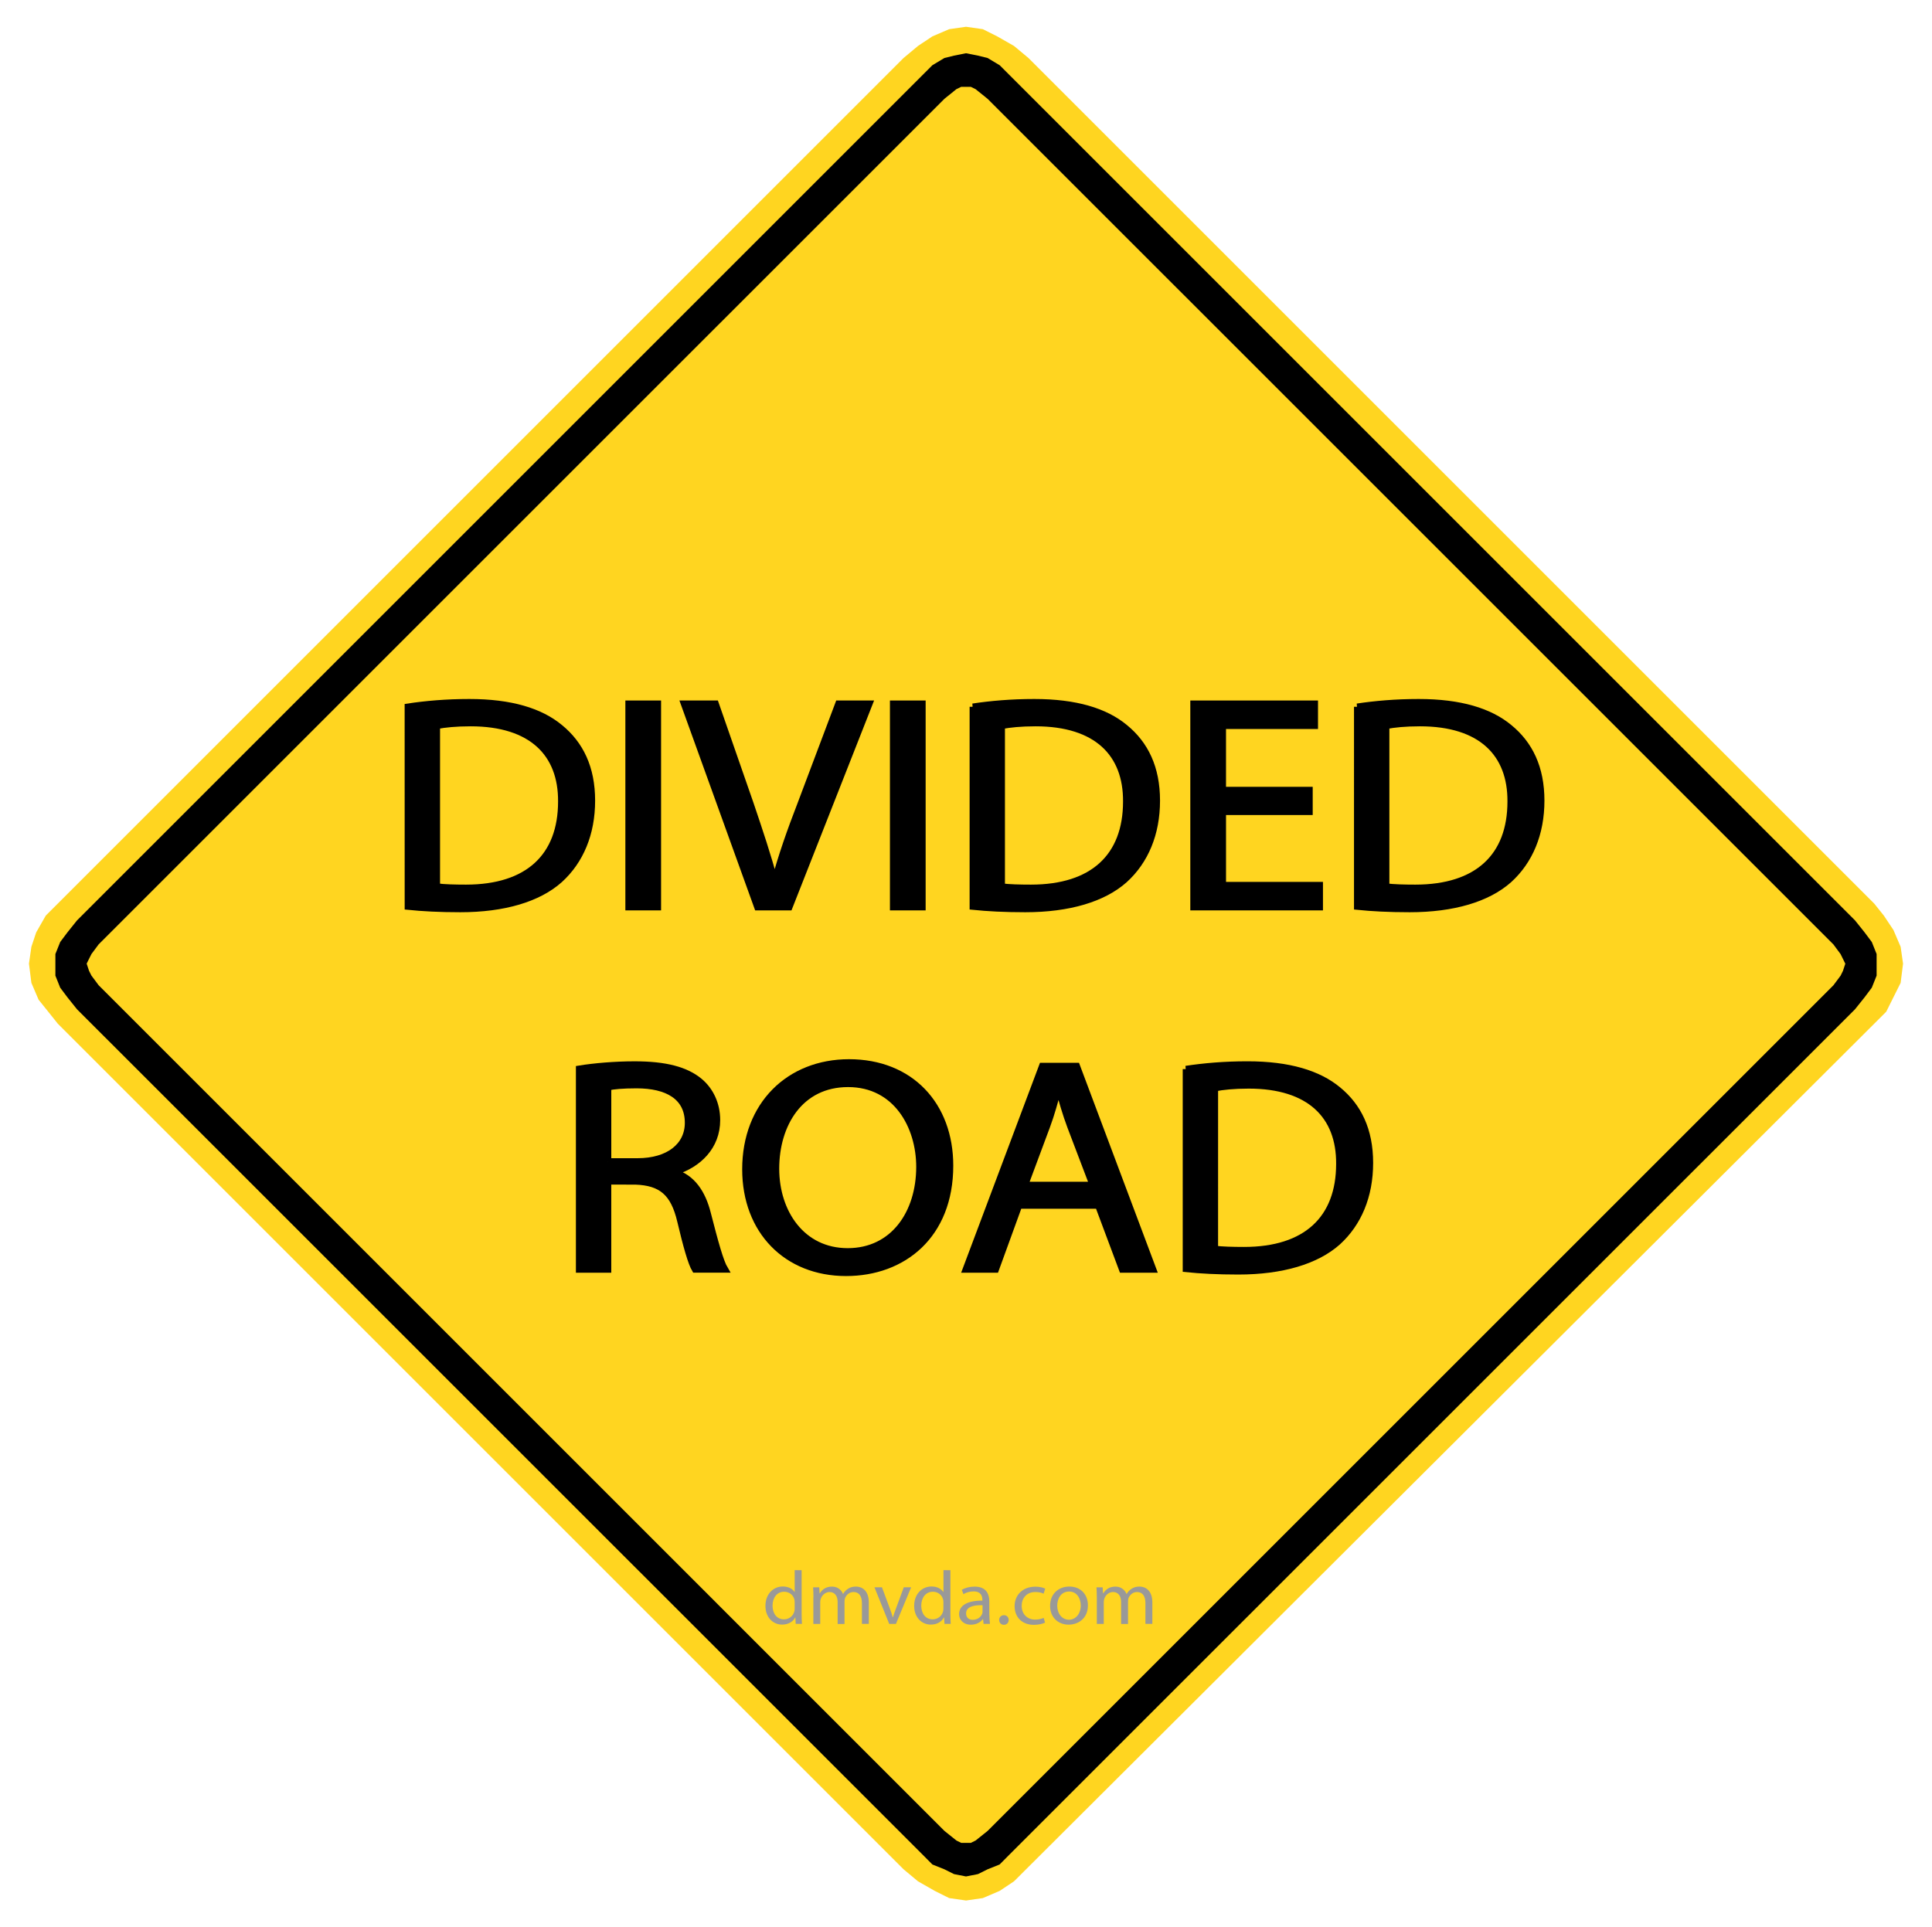 <?xml version="1.0" encoding="utf-8"?>
<!-- Generator: Adobe Illustrator 15.0.0, SVG Export Plug-In . SVG Version: 6.00 Build 0)  -->
<!DOCTYPE svg PUBLIC "-//W3C//DTD SVG 1.1//EN" "http://www.w3.org/Graphics/SVG/1.1/DTD/svg11.dtd">
<svg version="1.1" id="Layer_1" xmlns="http://www.w3.org/2000/svg" xmlns:xlink="http://www.w3.org/1999/xlink" x="0px" y="0px"
	 width="119.25px" height="118.98px" viewBox="0 0 119.25 118.98" enable-background="new 0 0 119.25 118.98" xml:space="preserve">
<polygon fill="#FFD520" points="59.626,117.328 59.626,117.328 60.664,117.179 61.702,116.735 61.702,116.735 62.591,116.142 
	63.334,115.4 115.684,63.198 115.684,63.198 116.426,62.456 116.87,61.566 117.314,60.677 117.463,59.491 117.463,59.491 
	117.314,58.451 116.87,57.414 116.87,57.414 116.277,56.524 115.684,55.783 63.48,3.581 63.48,3.581 62.591,2.839 61.553,2.246 
	61.553,2.246 60.664,1.801 59.626,1.653 59.626,1.653 58.587,1.801 57.549,2.246 56.659,2.839 55.77,3.581 3.568,55.783 
	3.568,55.783 2.826,56.524 2.233,57.563 2.233,57.563 1.937,58.451 1.788,59.491 1.788,59.491 1.937,60.677 2.381,61.716 
	2.381,61.716 2.975,62.456 3.568,63.198 55.77,115.4 55.77,115.4 56.659,116.142 57.697,116.735 57.697,116.735 58.587,117.179 "/>
<path d="M114.498,62.308L114.498,62.308l0.593-0.742l0.444-0.593l0.296-0.742v-0.74l0,0v-0.594l-0.296-0.742l-0.444-0.593
	l-0.593-0.742L62.295,4.619l0,0l-0.593-0.593l-0.741-0.445l-0.595-0.146l-0.74-0.148l0,0l-0.742,0.148l-0.592,0.146L57.55,4.026
	l-0.593,0.593L4.754,56.821l0,0L4.16,57.563l-0.445,0.593l-0.296,0.742v0.594l0,0v0.74l0.296,0.742l0.445,0.593l0.594,0.742
	l52.202,52.197l0,0l0.593,0.598l0.742,0.297l0.592,0.296l0.742,0.146l0,0l0.74-0.146l0.595-0.296l0.741-0.297l0.593-0.598
	L114.498,62.308L114.498,62.308L114.498,62.308z M113.163,58.302L113.163,58.302l0.444,0.599l0.146,0.296l0.146,0.298l0,0
	l-0.146,0.444l-0.146,0.296l-0.444,0.594L60.961,113.03l0,0l-0.742,0.594l-0.297,0.147h-0.296l0,0H59.33l-0.297-0.147l-0.741-0.594
	L6.089,60.825l0,0l-0.444-0.594l-0.149-0.296l-0.147-0.444l0,0l0.147-0.298l0.149-0.296L6.089,58.3L58.292,6.101l0,0l0.741-0.598
	L59.33,5.36h0.296l0,0h0.296l0.297,0.146l0.742,0.598L113.163,58.302L113.163,58.302L113.163,58.302z"/>
<g enable-background="new    ">
	<path fill="#999999" d="M49.48,96.937v2.729c0,0.201,0.01,0.433,0.02,0.582h-0.386l-0.02-0.393H49.08
		c-0.128,0.255-0.415,0.44-0.806,0.44c-0.579,0-1.028-0.462-1.028-1.146c-0.005-0.752,0.494-1.207,1.073-1.207
		c0.371,0,0.613,0.164,0.722,0.339h0.01v-1.349L49.48,96.937L49.48,96.937z M49.05,98.911c0-0.051-0.005-0.121-0.02-0.172
		c-0.064-0.258-0.302-0.473-0.628-0.473c-0.45,0-0.717,0.374-0.717,0.864c0,0.456,0.242,0.841,0.707,0.841
		c0.292,0,0.559-0.188,0.638-0.491c0.015-0.063,0.02-0.111,0.02-0.183V98.911z"/>
	<path fill="#999999" d="M50.208,98.604c0-0.24-0.01-0.425-0.02-0.61h0.38l0.02,0.369h0.015c0.133-0.215,0.356-0.414,0.756-0.414
		c0.321,0,0.569,0.187,0.671,0.451h0.01c0.074-0.131,0.174-0.227,0.271-0.295c0.145-0.104,0.297-0.158,0.524-0.158
		c0.321,0,0.791,0.196,0.791,0.979v1.324h-0.425v-1.271c0-0.439-0.174-0.695-0.52-0.695c-0.252,0-0.439,0.174-0.52,0.37
		c-0.02,0.06-0.034,0.131-0.034,0.206v1.396h-0.425V98.9c0-0.359-0.168-0.616-0.5-0.616c-0.267,0-0.47,0.207-0.539,0.412
		c-0.025,0.058-0.035,0.133-0.035,0.202v1.354h-0.425v-1.646h0.003v-0.005L50.208,98.604L50.208,98.604z"/>
	<path fill="#999999" d="M54.438,97.992l0.471,1.266c0.078,0.21,0.144,0.396,0.192,0.582h0.015c0.055-0.186,0.125-0.374,0.203-0.582
		l0.465-1.266h0.455l-0.939,2.26h-0.415l-0.91-2.26H54.438z"/>
	<path fill="#999999" d="M58.662,96.937v2.729c0,0.201,0.01,0.433,0.02,0.582h-0.386l-0.021-0.393H58.26
		c-0.129,0.255-0.416,0.44-0.807,0.44c-0.578,0-1.027-0.462-1.027-1.146c-0.005-0.752,0.494-1.207,1.072-1.207
		c0.371,0,0.613,0.164,0.723,0.339h0.012v-1.349L58.662,96.937L58.662,96.937z M58.23,98.911c0-0.051-0.004-0.121-0.02-0.172
		c-0.064-0.258-0.303-0.473-0.629-0.473c-0.449,0-0.717,0.374-0.717,0.864c0,0.456,0.242,0.841,0.707,0.841
		c0.293,0,0.56-0.188,0.639-0.491c0.016-0.063,0.02-0.111,0.02-0.183V98.911z"/>
	<path fill="#999999" d="M61.07,99.71c0,0.195,0.011,0.391,0.035,0.54H60.71l-0.03-0.285h-0.019
		c-0.138,0.183-0.396,0.336-0.731,0.336c-0.483,0-0.732-0.32-0.732-0.646c0-0.546,0.517-0.846,1.438-0.841v-0.047
		c0-0.187-0.059-0.525-0.542-0.521c-0.229,0-0.461,0.063-0.629,0.17l-0.099-0.271c0.196-0.116,0.487-0.195,0.792-0.195
		c0.729,0,0.906,0.472,0.906,0.921v0.848h0.004V99.71H61.07z M60.65,99.098c-0.479-0.016-1.02,0.065-1.02,0.508
		c0,0.271,0.188,0.394,0.406,0.394c0.313,0,0.521-0.188,0.588-0.378c0.021-0.048,0.021-0.095,0.021-0.131v-0.393H60.65z"/>
	<path fill="#999999" d="M61.671,100.009c0-0.169,0.124-0.295,0.296-0.295c0.174,0,0.292,0.121,0.292,0.295
		c0,0.168-0.118,0.301-0.303,0.301C61.788,100.302,61.671,100.176,61.671,100.009z"/>
	<path fill="#999999" d="M64.504,100.172c-0.113,0.059-0.365,0.138-0.688,0.138c-0.727,0-1.191-0.467-1.191-1.155
		c0-0.693,0.507-1.202,1.285-1.202c0.258,0,0.484,0.059,0.604,0.122l-0.099,0.312c-0.104-0.053-0.269-0.104-0.506-0.104
		c-0.55,0-0.847,0.388-0.847,0.853c0,0.524,0.354,0.851,0.832,0.851c0.246,0,0.404-0.06,0.527-0.104L64.504,100.172z"/>
	<path fill="#999999" d="M67.15,99.103c0,0.835-0.618,1.195-1.189,1.195c-0.645,0-1.146-0.444-1.146-1.156
		c0-0.752,0.528-1.196,1.188-1.196C66.686,97.945,67.15,98.416,67.15,99.103z M65.256,99.126c0,0.494,0.297,0.87,0.723,0.87
		c0.416,0,0.729-0.372,0.729-0.879c0-0.383-0.201-0.864-0.717-0.864C65.479,98.254,65.256,98.701,65.256,99.126z"/>
	<path fill="#999999" d="M67.7,98.604c0-0.24-0.011-0.425-0.021-0.61h0.381l0.021,0.369h0.017c0.137-0.215,0.354-0.414,0.756-0.414
		c0.322,0,0.569,0.187,0.676,0.451h0.014c0.07-0.131,0.174-0.227,0.271-0.295c0.146-0.104,0.297-0.158,0.521-0.158
		c0.319,0,0.791,0.196,0.791,0.979v1.324H70.7v-1.271c0-0.439-0.175-0.695-0.521-0.695c-0.254,0-0.438,0.174-0.521,0.37
		c-0.021,0.06-0.032,0.131-0.032,0.206v1.396h-0.429V98.9c0-0.359-0.168-0.616-0.496-0.616c-0.271,0-0.473,0.207-0.538,0.412
		c-0.021,0.058-0.035,0.133-0.035,0.202v1.354H67.7v-1.646l0,0V98.604z"/>
</g>
<g>
	<path stroke="#000000" stroke-width="0.4" stroke-miterlimit="10" d="M25.176,43.633c1.086-0.167,2.377-0.28,3.793-0.28
		c2.562,0,4.385,0.56,5.595,1.566c1.251,1.024,1.969,2.477,1.969,4.508c0,2.05-0.717,3.727-1.989,4.882
		c-1.312,1.174-3.444,1.808-6.128,1.808c-1.292,0-2.337-0.056-3.238-0.149L25.176,43.633L25.176,43.633z M26.959,54.737
		c0.451,0.057,1.107,0.075,1.804,0.075c3.833,0,5.883-1.938,5.883-5.33c0.021-2.961-1.825-4.843-5.596-4.843
		c-0.921,0-1.619,0.075-2.089,0.167v9.932H26.959z"/>
	<path stroke="#000000" stroke-width="0.4" stroke-miterlimit="10" d="M40.604,43.446v12.557h-1.804V43.446H40.604z"/>
	<path stroke="#000000" stroke-width="0.4" stroke-miterlimit="10" d="M46.751,56.003l-4.53-12.557h1.947l2.152,6.186
		c0.573,1.695,1.086,3.223,1.476,4.694h0.041c0.39-1.453,0.942-3.035,1.579-4.675l2.337-6.205h1.906l-4.942,12.557H46.751z"/>
	<path stroke="#000000" stroke-width="0.4" stroke-miterlimit="10" d="M56.934,43.446v12.557H55.13V43.446H56.934z"/>
	<path stroke="#000000" stroke-width="0.4" stroke-miterlimit="10" d="M60.047,43.633c1.086-0.167,2.376-0.28,3.792-0.28
		c2.563,0,4.387,0.56,5.596,1.566c1.25,1.024,1.966,2.477,1.966,4.508c0,2.05-0.716,3.727-1.986,4.882
		c-1.312,1.174-3.443,1.808-6.131,1.808c-1.291,0-2.334-0.056-3.236-0.149V43.633z M61.829,54.737
		c0.452,0.057,1.105,0.075,1.805,0.075c3.833,0,5.884-1.938,5.884-5.33c0.021-2.961-1.825-4.843-5.597-4.843
		c-0.921,0-1.618,0.075-2.092,0.167V54.737L61.829,54.737z"/>
	<path stroke="#000000" stroke-width="0.4" stroke-miterlimit="10" d="M80.826,50.116h-5.351v4.528h5.983v1.359h-7.788V43.446h7.482
		v1.359h-5.678v3.969h5.351V50.116z"/>
	<path stroke="#000000" stroke-width="0.4" stroke-miterlimit="10" d="M83.773,43.633c1.087-0.167,2.377-0.28,3.793-0.28
		c2.561,0,4.387,0.56,5.596,1.566c1.25,1.024,1.966,2.477,1.966,4.508c0,2.05-0.716,3.727-1.986,4.882
		c-1.313,1.174-3.444,1.808-6.131,1.808c-1.292,0-2.336-0.056-3.237-0.149V43.633z M85.557,54.737
		c0.451,0.057,1.105,0.075,1.804,0.075c3.833,0,5.884-1.938,5.884-5.33c0.021-2.961-1.824-4.843-5.596-4.843
		c-0.921,0-1.618,0.075-2.092,0.167V54.737L85.557,54.737z"/>
	<path stroke="#000000" stroke-width="0.4" stroke-miterlimit="10" d="M35.747,65.983c0.902-0.149,2.214-0.263,3.423-0.263
		c1.906,0,3.156,0.335,3.997,1.025c0.676,0.559,1.086,1.416,1.086,2.402c0,1.642-1.147,2.739-2.583,3.188v0.055
		c1.045,0.335,1.681,1.23,2.009,2.535c0.451,1.752,0.779,2.963,1.066,3.444h-1.845c-0.227-0.371-0.533-1.435-0.902-2.997
		c-0.41-1.733-1.168-2.385-2.788-2.44H37.53v5.438h-1.783V65.983z M37.53,71.702h1.825c1.906,0,3.115-0.95,3.115-2.385
		c0-1.62-1.292-2.328-3.176-2.328c-0.862,0-1.456,0.056-1.763,0.13v4.583H37.53z"/>
	<path stroke="#000000" stroke-width="0.4" stroke-miterlimit="10" d="M58.639,71.963c0,4.304-2.892,6.614-6.417,6.614
		c-3.669,0-6.211-2.59-6.211-6.391c0-3.988,2.706-6.596,6.395-6.596C56.199,65.591,58.639,68.217,58.639,71.963z M47.896,72.148
		c0,2.702,1.599,5.107,4.428,5.107c2.828,0,4.428-2.369,4.428-5.219c0-2.516-1.435-5.125-4.406-5.125
		C49.375,66.912,47.896,69.411,47.896,72.148z"/>
	<path stroke="#000000" stroke-width="0.4" stroke-miterlimit="10" d="M62.895,74.423L61.46,78.37h-1.845l4.715-12.556h2.132
		l4.712,12.556h-1.907l-1.476-3.947H62.895z M67.446,73.154l-1.374-3.613c-0.307-0.82-0.513-1.564-0.717-2.292h-0.042
		c-0.204,0.728-0.409,1.51-0.694,2.272l-1.353,3.633H67.446z"/>
	<path stroke="#000000" stroke-width="0.4" stroke-miterlimit="10" d="M73.201,66c1.086-0.168,2.378-0.281,3.793-0.281
		c2.562,0,4.385,0.561,5.595,1.564c1.249,1.025,1.966,2.478,1.966,4.509c0,2.051-0.717,3.729-1.986,4.884
		c-1.312,1.172-3.443,1.808-6.131,1.808c-1.291,0-2.335-0.056-3.236-0.149V66z M74.984,77.106c0.45,0.055,1.104,0.074,1.804,0.074
		c3.832,0,5.883-1.938,5.883-5.329c0.021-2.963-1.824-4.845-5.595-4.845c-0.923,0-1.62,0.076-2.091,0.17L74.984,77.106
		L74.984,77.106z"/>
</g>
</svg>
